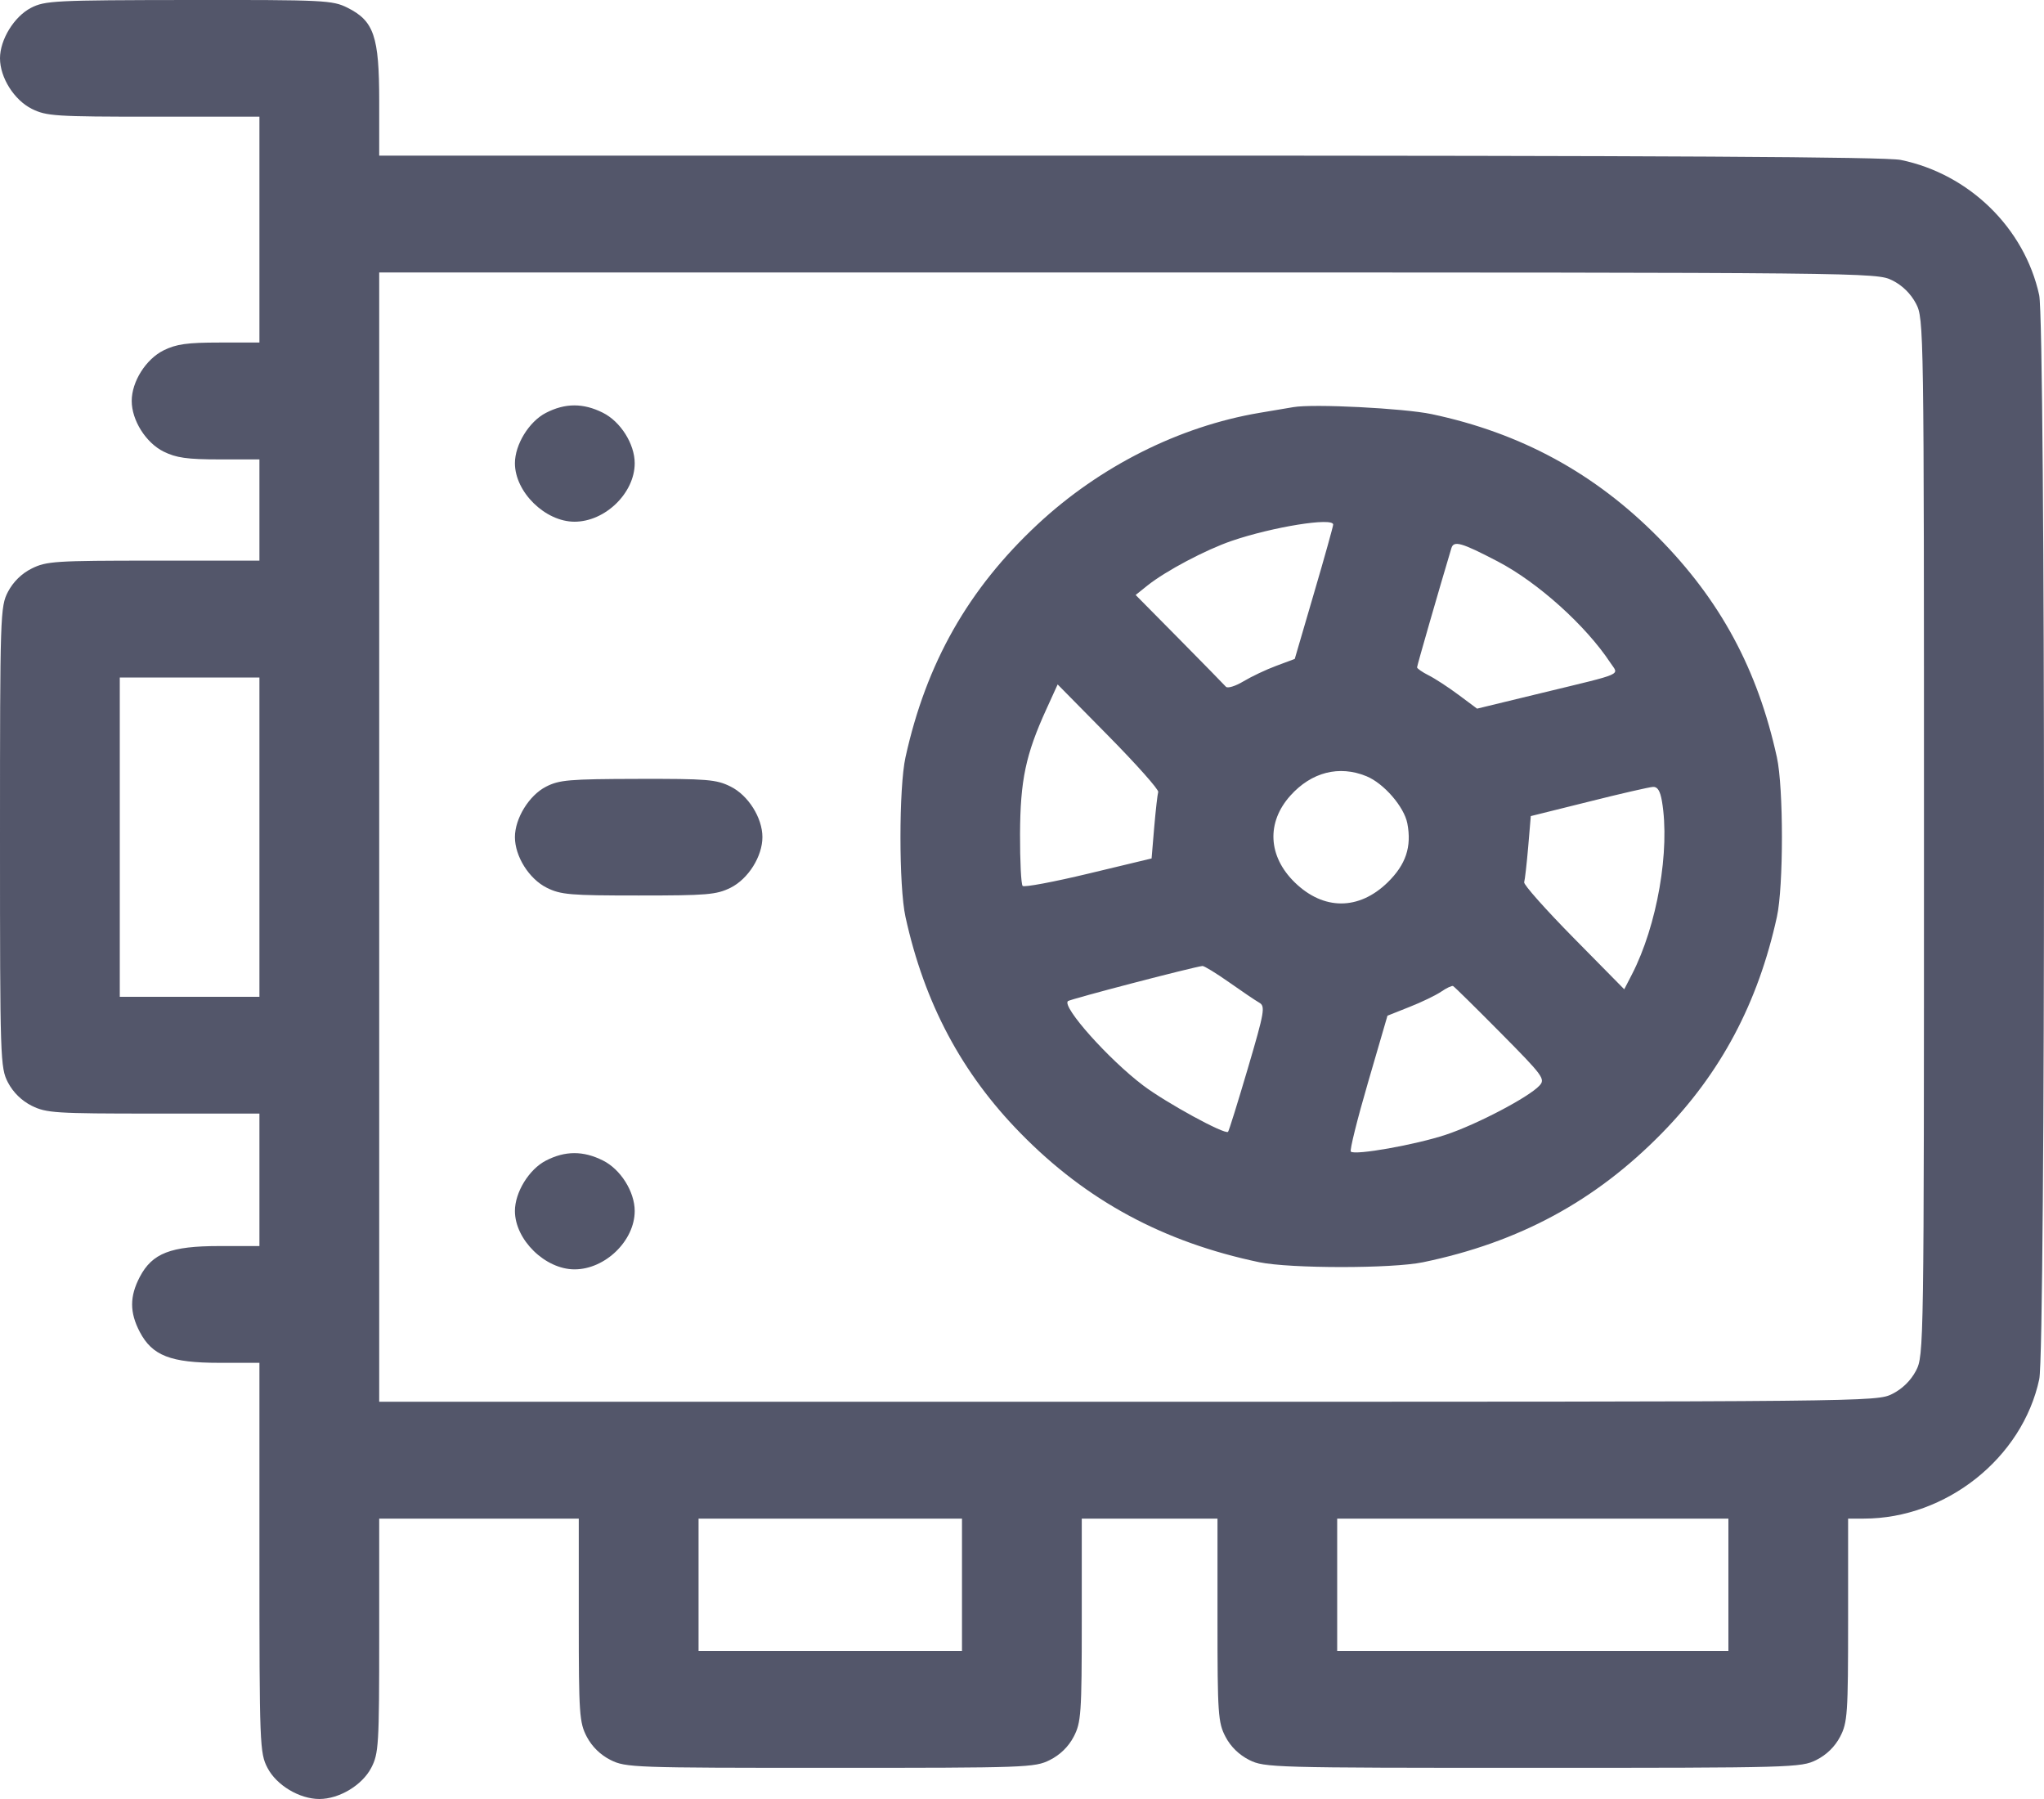 <svg width="25" height="22" viewBox="0 0 25 22" fill="none" xmlns="http://www.w3.org/2000/svg">
<path fill-rule="evenodd" clip-rule="evenodd" d="M0.379 0.096C0.173 0.203 0 0.484 0 0.713C0 0.949 0.173 1.223 0.389 1.331C0.568 1.42 0.675 1.427 1.878 1.427H3.173V2.808V4.189H2.683C2.288 4.189 2.156 4.208 2 4.285C1.784 4.393 1.611 4.667 1.611 4.903C1.611 5.14 1.784 5.414 2 5.522C2.156 5.599 2.288 5.618 2.683 5.618H3.173V6.237V6.856H1.878C0.675 6.856 0.568 6.863 0.389 6.952C0.265 7.013 0.162 7.115 0.098 7.236C0.003 7.418 0 7.511 0 10.237C0 12.963 0.003 13.057 0.098 13.239C0.162 13.36 0.265 13.461 0.389 13.523C0.568 13.611 0.675 13.618 1.878 13.618H3.173V14.428V15.238H2.683C2.087 15.238 1.862 15.325 1.709 15.617C1.585 15.855 1.585 16.049 1.709 16.287C1.862 16.579 2.087 16.666 2.683 16.666H3.173V19.049C3.173 21.344 3.177 21.439 3.272 21.62C3.382 21.832 3.663 22 3.906 22C4.148 22 4.429 21.832 4.54 21.62C4.632 21.444 4.638 21.341 4.638 20.002V18.571H5.859H7.079V19.811C7.079 20.96 7.086 21.065 7.177 21.239C7.241 21.36 7.344 21.461 7.468 21.523C7.654 21.616 7.752 21.619 10.155 21.619C12.558 21.619 12.656 21.616 12.841 21.523C12.965 21.461 13.069 21.36 13.132 21.239C13.223 21.065 13.231 20.96 13.231 19.811V18.571H14.061H14.891V19.811C14.891 20.96 14.898 21.065 14.989 21.239C15.052 21.36 15.156 21.461 15.28 21.523C15.467 21.616 15.562 21.619 18.747 21.619C21.933 21.619 22.028 21.616 22.215 21.523C22.339 21.461 22.443 21.36 22.506 21.239C22.597 21.065 22.604 20.96 22.604 19.811V18.571H22.797C23.803 18.571 24.736 17.83 24.942 16.866C25.02 16.506 25.019 3.961 24.941 3.608C24.761 2.788 24.085 2.128 23.249 1.956C23.064 1.918 20.373 1.903 13.814 1.903H4.638V1.235C4.638 0.445 4.574 0.256 4.249 0.094C4.066 0.003 3.966 -0.002 2.309 0C0.666 0.002 0.551 0.008 0.379 0.096ZM23.143 3.428C23.267 3.489 23.37 3.591 23.434 3.712C23.531 3.897 23.532 3.979 23.532 10.237C23.532 16.495 23.531 16.577 23.434 16.763C23.37 16.884 23.267 16.985 23.143 17.047C22.952 17.142 22.874 17.142 13.794 17.142H4.638V10.237V3.332H13.794C22.874 3.332 22.952 3.333 23.143 3.428ZM6.677 5.049C6.471 5.155 6.298 5.436 6.298 5.665C6.298 6.017 6.668 6.38 7.027 6.38C7.402 6.38 7.763 6.029 7.763 5.665C7.763 5.429 7.59 5.155 7.373 5.047C7.133 4.927 6.912 4.928 6.677 5.049ZM15.818 4.979C15.751 4.99 15.564 5.022 15.403 5.049C14.423 5.215 13.452 5.703 12.692 6.411C11.843 7.202 11.328 8.11 11.075 9.261C10.993 9.631 10.993 10.844 11.075 11.213C11.306 12.267 11.762 13.124 12.482 13.858C13.289 14.683 14.229 15.19 15.403 15.436C15.78 15.514 17.025 15.515 17.405 15.436C18.579 15.193 19.513 14.688 20.326 13.858C21.046 13.124 21.502 12.267 21.733 11.213C21.815 10.844 21.815 9.631 21.733 9.261C21.497 8.184 21.041 7.34 20.282 6.572C19.506 5.787 18.602 5.295 17.509 5.064C17.17 4.993 16.062 4.936 15.818 4.979ZM16.306 6.415C16.306 6.435 16.201 6.813 16.071 7.255L15.836 8.058L15.611 8.142C15.486 8.188 15.305 8.274 15.207 8.333C15.11 8.391 15.014 8.421 14.994 8.398C14.974 8.375 14.717 8.113 14.424 7.816L13.89 7.276L14.036 7.159C14.26 6.981 14.745 6.724 15.066 6.614C15.567 6.443 16.306 6.324 16.306 6.415ZM18.315 6.864C18.806 7.119 19.396 7.649 19.697 8.106C19.8 8.262 19.885 8.225 18.858 8.474L18.066 8.666L17.839 8.497C17.714 8.404 17.549 8.296 17.472 8.258C17.395 8.219 17.332 8.175 17.332 8.161C17.332 8.14 17.604 7.197 17.752 6.703C17.781 6.608 17.874 6.634 18.315 6.864ZM3.173 10.237V12.19H2.319H1.465V10.237V8.285H2.319H3.173V10.237ZM14.166 9.685C14.157 9.714 14.135 9.908 14.117 10.117L14.085 10.498L13.314 10.683C12.89 10.785 12.527 10.853 12.508 10.834C12.489 10.816 12.475 10.529 12.476 10.197C12.479 9.542 12.545 9.227 12.798 8.673L12.936 8.37L13.559 9.002C13.902 9.35 14.175 9.657 14.166 9.685ZM16.712 9.492C16.925 9.579 17.173 9.865 17.213 10.069C17.268 10.356 17.195 10.573 16.972 10.791C16.62 11.134 16.188 11.134 15.836 10.791C15.508 10.471 15.488 10.057 15.783 9.729C16.041 9.442 16.379 9.356 16.712 9.492ZM6.677 9.621C6.471 9.727 6.298 10.008 6.298 10.237C6.298 10.473 6.471 10.748 6.687 10.856C6.86 10.942 6.974 10.951 7.811 10.951C8.649 10.951 8.762 10.942 8.936 10.856C9.152 10.748 9.325 10.473 9.325 10.237C9.325 10.001 9.152 9.726 8.936 9.619C8.762 9.532 8.651 9.523 7.801 9.525C6.96 9.527 6.84 9.537 6.677 9.621ZM20.327 9.797C20.429 10.395 20.269 11.317 19.959 11.918L19.866 12.098L19.246 11.469C18.905 11.123 18.633 10.817 18.642 10.789C18.651 10.76 18.673 10.567 18.691 10.359L18.723 9.98L19.431 9.804C19.82 9.706 20.174 9.625 20.218 9.623C20.273 9.619 20.306 9.673 20.327 9.797ZM15.031 12.011C15.188 12.122 15.355 12.235 15.401 12.261C15.478 12.305 15.467 12.37 15.262 13.066C15.139 13.482 15.031 13.831 15.02 13.841C14.982 13.879 14.261 13.485 13.982 13.274C13.56 12.955 12.989 12.315 13.061 12.243C13.086 12.219 14.58 11.829 14.707 11.813C14.727 11.811 14.873 11.9 15.031 12.011ZM18.354 12.631C18.876 13.158 18.904 13.196 18.828 13.277C18.697 13.418 18.061 13.752 17.683 13.877C17.312 14 16.572 14.131 16.522 14.083C16.506 14.067 16.601 13.687 16.732 13.238L16.97 12.421L17.239 12.314C17.387 12.256 17.562 12.171 17.627 12.127C17.692 12.082 17.757 12.052 17.772 12.058C17.787 12.065 18.049 12.323 18.354 12.631ZM6.677 14.193C6.471 14.299 6.298 14.58 6.298 14.809C6.298 15.161 6.668 15.523 7.027 15.523C7.402 15.523 7.763 15.173 7.763 14.809C7.763 14.573 7.59 14.298 7.373 14.191C7.133 14.071 6.912 14.072 6.677 14.193ZM11.766 19.381V20.19H10.155H8.544V19.381V18.571H10.155H11.766V19.381ZM21.14 19.381V20.19H18.747H16.355V19.381V18.571H18.747H21.14V19.381Z" fill="#53566A"/>
</svg>
